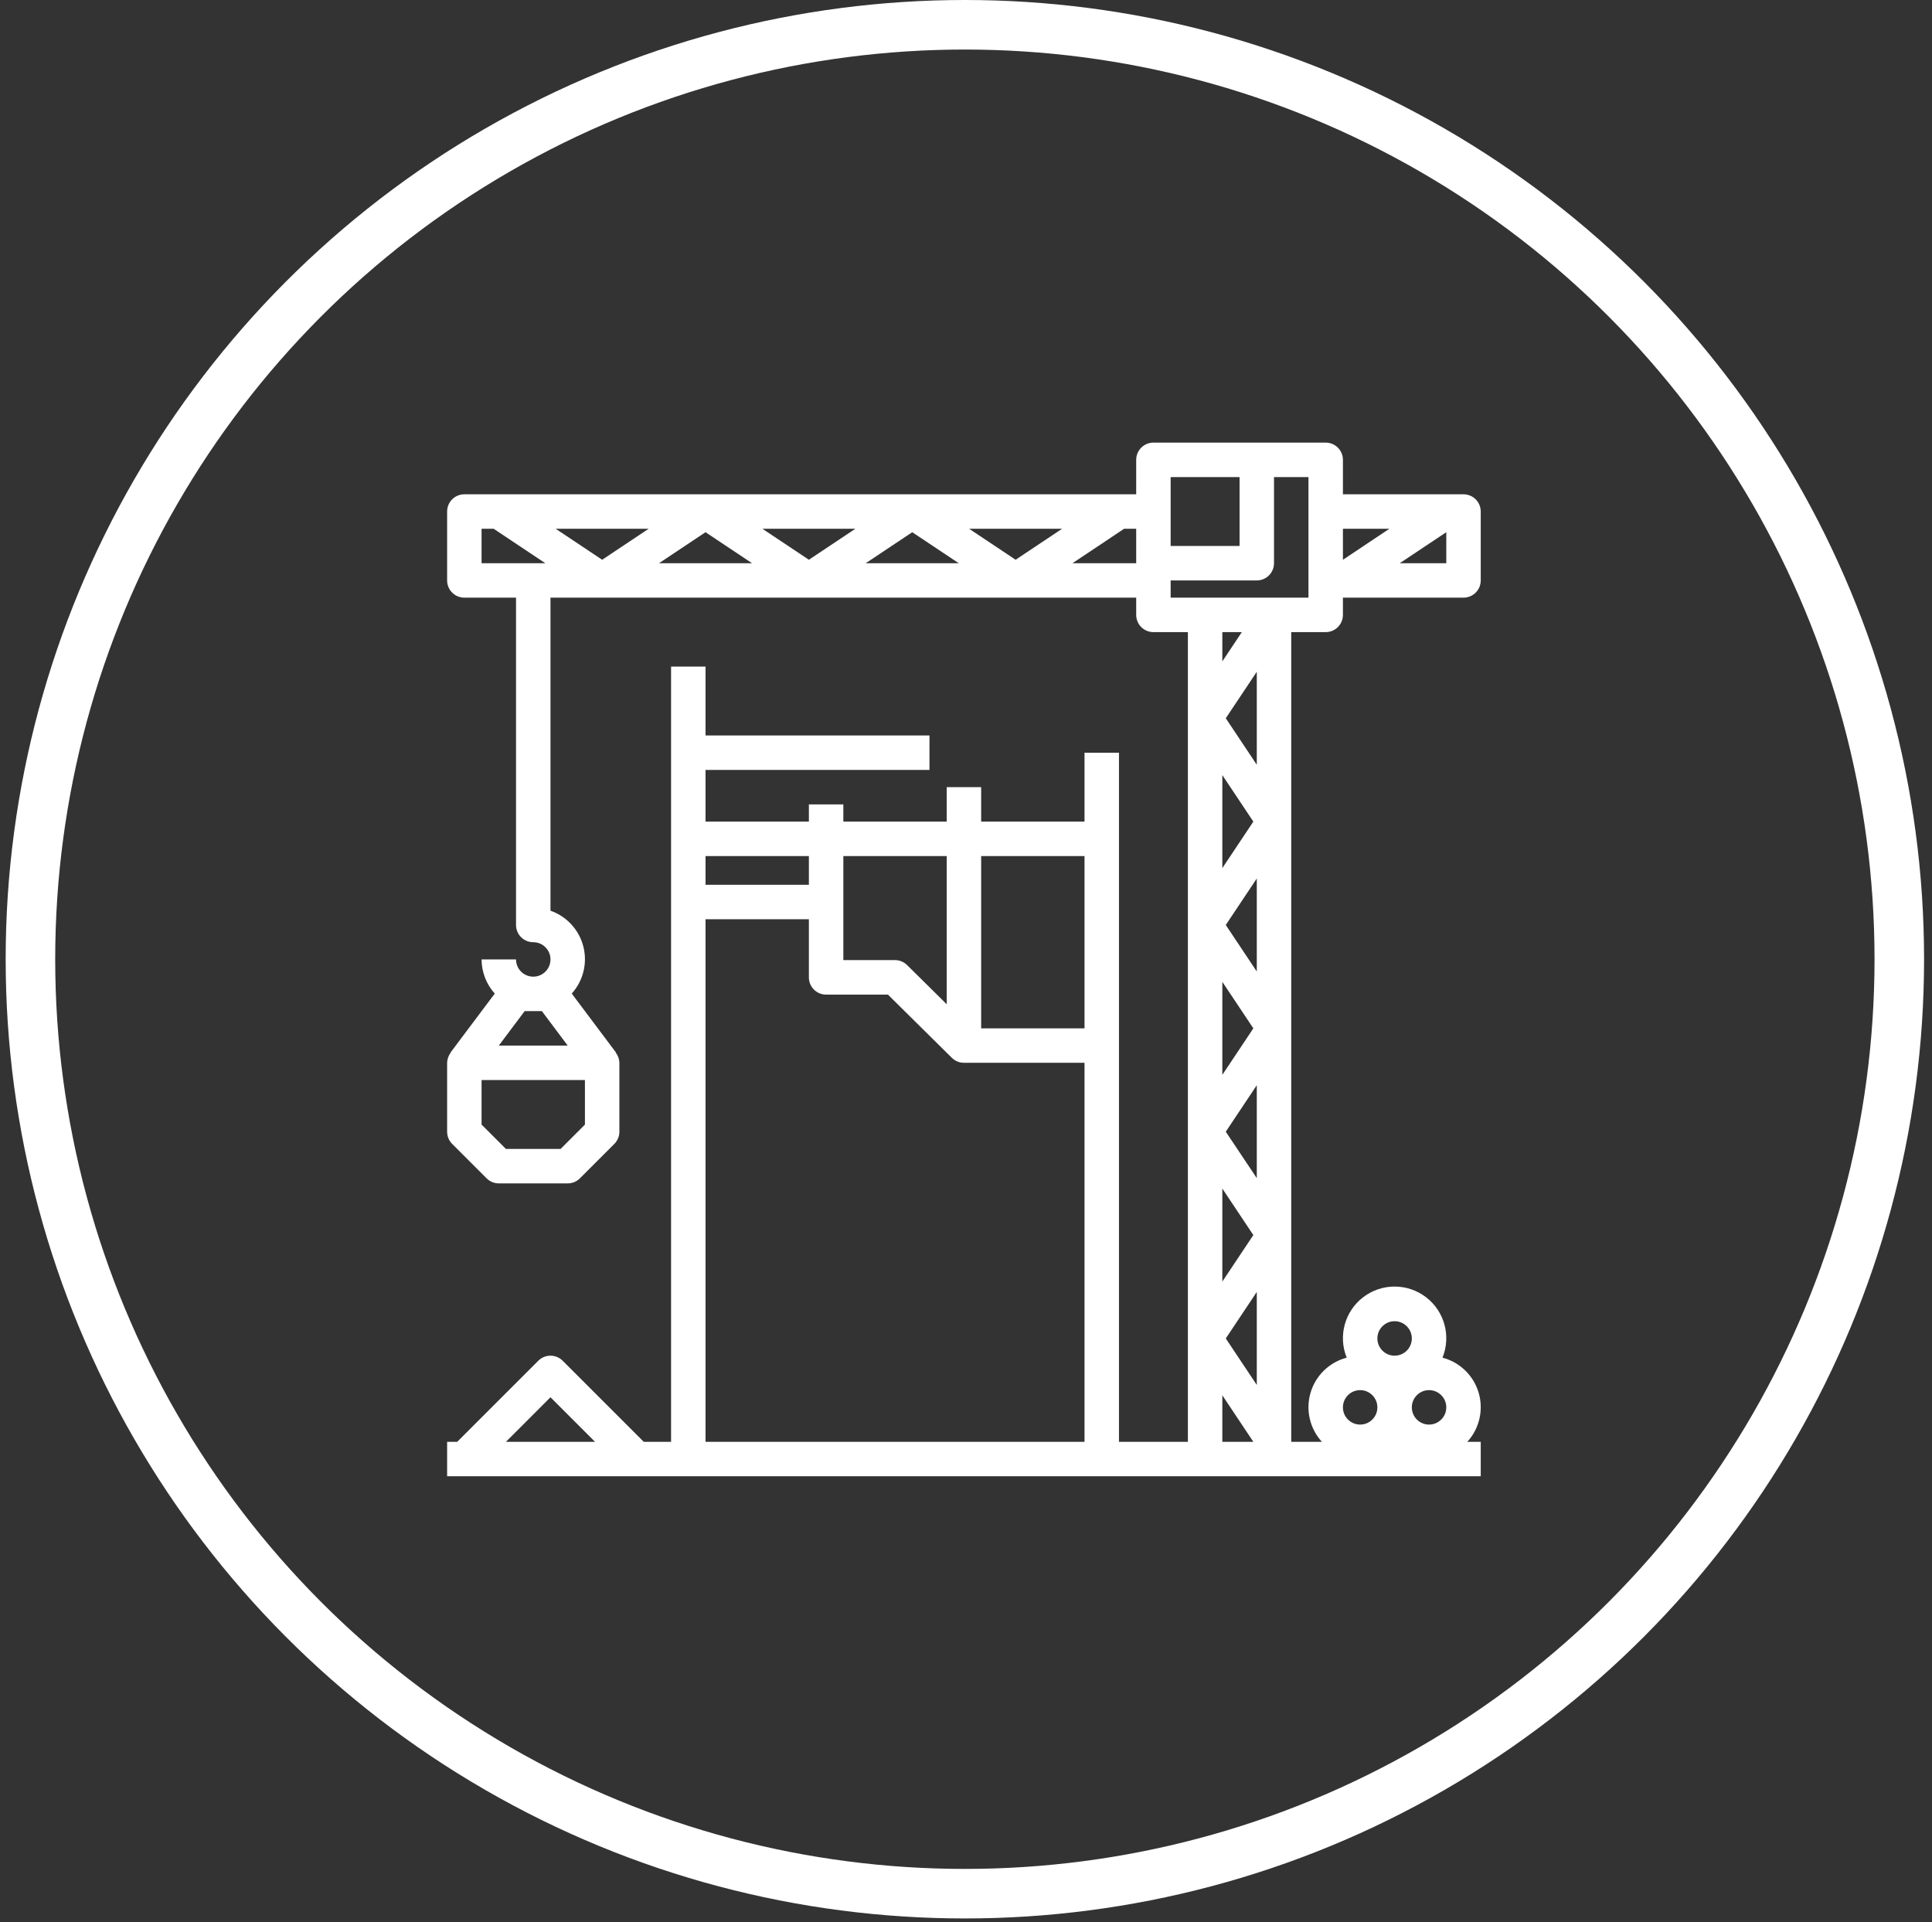 <svg width="195" height="194" viewBox="0 0 195 194" fill="none" xmlns="http://www.w3.org/2000/svg">
<rect x="0" y="0" width="195" height="194" fill="#333333" stroke="none"/>
<circle cx="97.386" cy="96.814" r="94.314" stroke="white" stroke-width="5"/>
<path d="M147.714 49.889H135.543V46.411C135.543 45.451 134.765 44.673 133.805 44.673H116.417C115.457 44.673 114.678 45.451 114.678 46.411V49.889H46.867C45.907 49.889 45.129 50.667 45.129 51.628V58.583C45.129 59.544 45.907 60.321 46.867 60.321H52.084V93.358C52.084 94.319 52.862 95.097 53.822 95.097C54.782 95.097 55.561 95.875 55.561 96.835C55.561 97.796 54.782 98.574 53.822 98.574C52.862 98.574 52.084 97.796 52.084 96.835H48.606C48.611 98.108 49.084 99.335 49.937 100.281L45.477 106.225L45.499 106.242C45.266 106.534 45.136 106.895 45.129 107.268V114.223C45.129 114.685 45.312 115.126 45.638 115.452L49.115 118.93C49.441 119.256 49.884 119.439 50.345 119.439H57.3C57.761 119.439 58.203 119.256 58.529 118.93L62.007 115.452C62.333 115.126 62.516 114.685 62.516 114.223V107.268C62.508 106.895 62.379 106.534 62.146 106.242L62.168 106.225L57.708 100.281C58.87 98.99 59.308 97.204 58.876 95.523C58.444 93.842 57.2 92.488 55.561 91.917V60.321H114.678V62.06C114.678 63.021 115.457 63.799 116.417 63.799H119.895V145.521H112.94V75.97H109.462V82.925H99.03V79.448H95.552V82.925H85.12V81.186H81.642V82.925H71.21V77.709H93.813V74.231H71.21V67.276H67.732V145.521H64.975L56.79 137.337C56.111 136.658 55.011 136.658 54.332 137.337L46.147 145.521H45.129V148.998H149.453V145.521H148.097C149.321 144.185 149.755 142.305 149.243 140.567C148.731 138.83 147.346 137.487 145.593 137.029C146.477 134.849 145.794 132.349 143.925 130.922C142.056 129.495 139.463 129.495 137.594 130.922C135.725 132.349 135.042 134.849 135.926 137.029C134.173 137.487 132.788 138.83 132.276 140.567C131.764 142.305 132.198 144.185 133.422 145.521H130.327V63.799H133.805C134.765 63.799 135.543 63.021 135.543 62.06V60.321H147.714C148.675 60.321 149.453 59.544 149.453 58.583V51.628C149.453 50.667 148.675 49.889 147.714 49.889ZM54.692 102.052L57.3 105.529H50.345L52.953 102.052H54.692ZM59.038 113.504L56.58 115.962H51.065L48.606 113.504V109.007H59.038V113.504ZM140.238 53.366L135.543 56.497V53.366H140.238ZM118.156 48.15H125.111V55.105H118.156V48.15ZM71.21 53.715L75.905 56.844H66.515L71.21 53.715ZM60.777 56.497L56.082 53.366H65.472L60.777 56.497ZM76.947 53.366H86.337L81.642 56.497L76.947 53.366ZM92.075 53.715L96.77 56.844H87.38L92.075 53.715ZM97.812 53.366H107.202L102.507 56.497L97.812 53.366ZM48.606 53.366H49.824L55.04 56.844H48.606V53.366ZM108.245 56.844L113.461 53.366H114.678V56.844H108.245ZM126.85 139.783L123.72 135.088L126.85 130.394V139.783ZM126.85 98.053L123.72 93.358L126.85 88.664V98.053ZM123.372 99.096L126.501 103.79L123.372 108.485V99.096ZM123.372 87.62V78.231L126.501 82.925L123.372 87.62ZM123.372 119.961L126.501 124.655L123.372 129.35V119.961ZM126.85 118.908L123.72 114.223L126.85 109.529V118.908ZM123.72 72.493L126.85 67.799V77.188L123.72 72.493ZM123.372 66.755V63.799H125.34L123.372 66.755ZM109.462 86.403V103.79H99.03V86.403H109.462ZM95.552 86.403V101.356L91.553 97.404C91.229 97.084 90.792 96.903 90.336 96.902H85.12V86.403H95.552ZM81.642 86.403V89.301H71.21V86.403H81.642ZM55.561 141.024L60.057 145.521H51.065L55.561 141.024ZM71.21 145.521V92.779H81.642V98.647C81.642 99.608 82.421 100.386 83.381 100.386H89.621L96.073 106.766C96.398 107.086 96.835 107.267 97.291 107.268H109.462V145.521H71.21ZM123.372 140.826L126.501 145.521H123.372V140.826ZM144.237 143.782C143.277 143.782 142.498 143.004 142.498 142.043C142.498 141.083 143.277 140.304 144.237 140.304C145.197 140.304 145.976 141.083 145.976 142.043C145.976 143.004 145.197 143.782 144.237 143.782ZM140.759 133.349C141.72 133.349 142.498 134.128 142.498 135.088C142.498 136.049 141.72 136.827 140.759 136.827C139.799 136.827 139.021 136.049 139.021 135.088C139.021 134.128 139.799 133.349 140.759 133.349ZM137.282 140.304C138.242 140.304 139.021 141.083 139.021 142.043C139.021 143.004 138.242 143.782 137.282 143.782C136.322 143.782 135.543 143.004 135.543 142.043C135.543 141.083 136.322 140.304 137.282 140.304ZM132.066 60.321H118.156V58.583H126.85C127.81 58.583 128.588 57.805 128.588 56.844V48.15H132.066V60.321ZM141.281 56.844L145.976 53.715V56.844H141.281Z" fill="white"/>
</svg>
